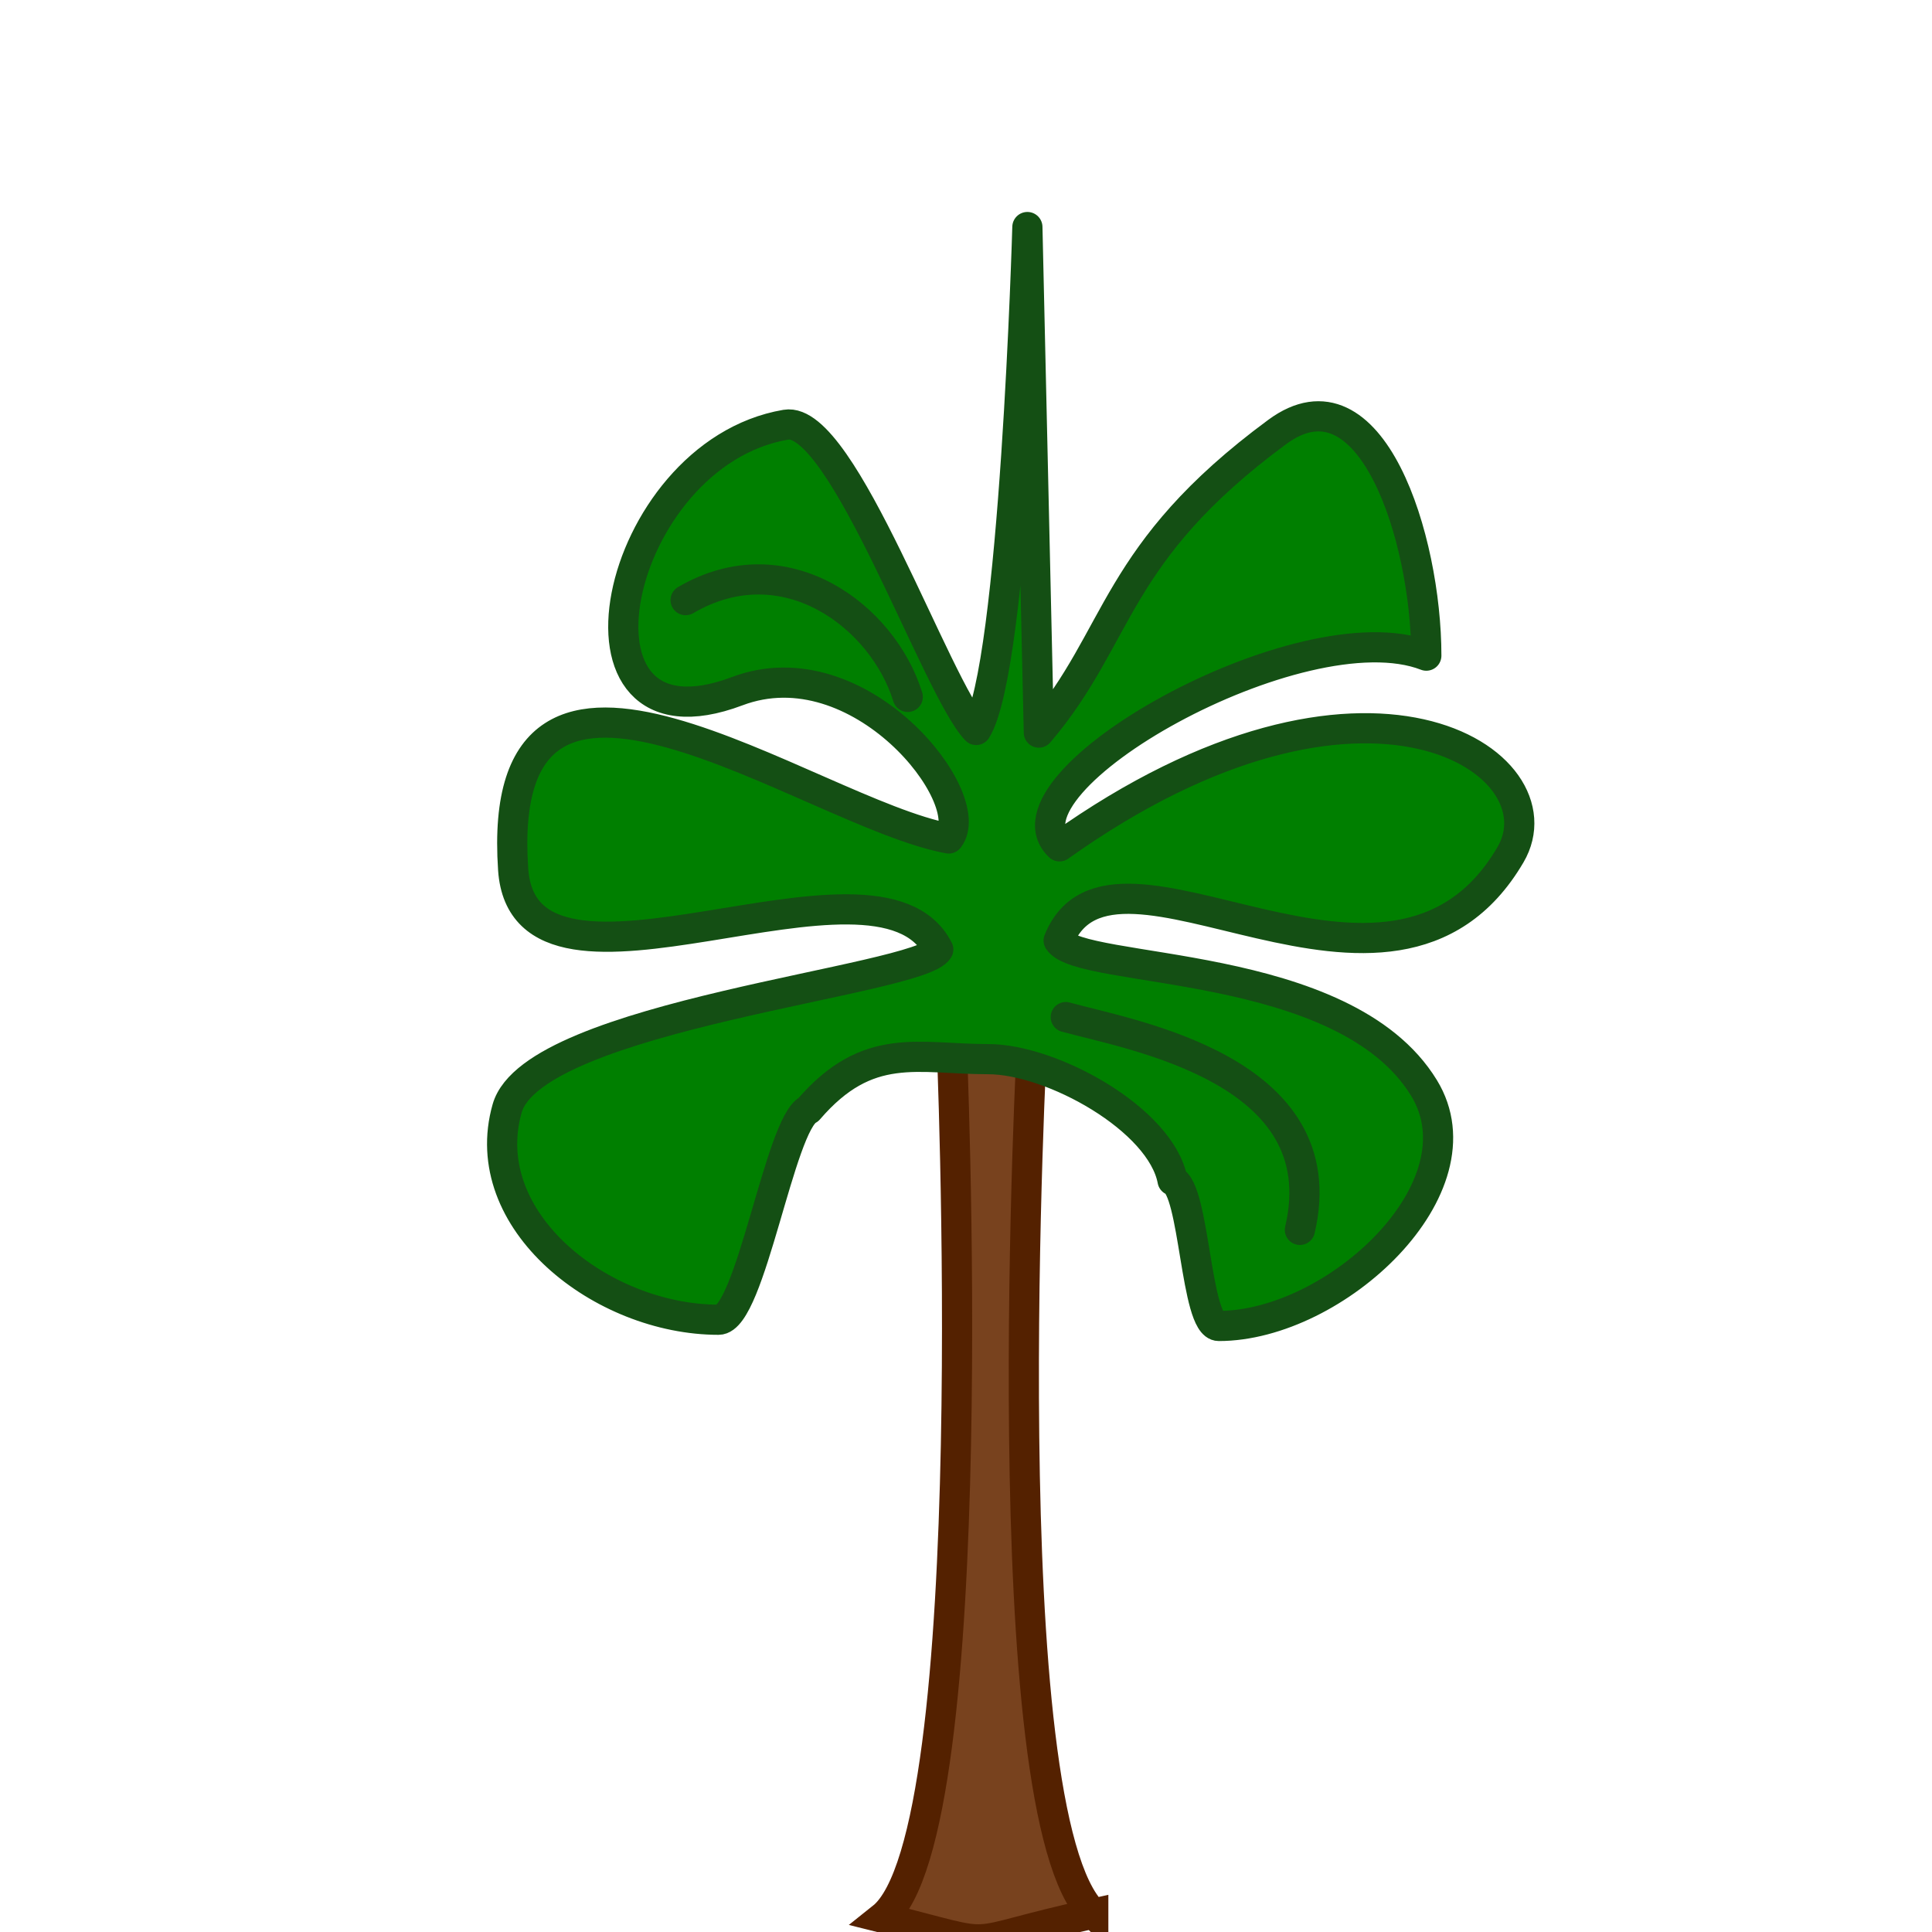 <?xml version="1.0" encoding="UTF-8" standalone="no"?>
<svg
   xmlns:dc="http://purl.org/dc/elements/1.1/"
   xmlns:cc="http://creativecommons.org/ns#"
   xmlns:rdf="http://www.w3.org/1999/02/22-rdf-syntax-ns#"
   xmlns:svg="http://www.w3.org/2000/svg"
   xmlns="http://www.w3.org/2000/svg"
   xmlns:xlink="http://www.w3.org/1999/xlink"
   xmlns:sodipodi="http://sodipodi.sourceforge.net/DTD/sodipodi-0.dtd"
   xmlns:inkscape="http://www.inkscape.org/namespaces/inkscape"
   width="375px"
   height="375px"
   viewBox="0 0 375 375"
   version="1.1"
   id="svg13"
   sodipodi:docname="broadleaved.svg.2022_04_25_18_38_11.0.svg"
   inkscape:version="0.92.1 r15371">
  <defs
     id="defs17" />
  <sodipodi:namedview
     pagecolor="#ffffff"
     bordercolor="#666666"
     borderopacity="1"
     objecttolerance="10"
     gridtolerance="10"
     guidetolerance="10"
     inkscape:pageopacity="0"
     inkscape:pageshadow="2"
     inkscape:window-width="1360"
     inkscape:window-height="731"
     id="namedview15"
     showgrid="false"
     inkscape:zoom="2.8284271"
     inkscape:cx="196.5954"
     inkscape:cy="161.10259"
     inkscape:window-x="1366"
     inkscape:window-y="0"
     inkscape:window-maximized="1"
     inkscape:current-layer="svg13" />
  <g
     id="surface1">
    <use
       xlink:href="#image12"
       mask="url(#mask0)"
       id="use2" />
    <path
       style="fill:#78421e;fill-opacity:1;fill-rule:nonzero;stroke:#542100;stroke-width:0.529;stroke-linecap:butt;stroke-linejoin:miter;stroke-miterlimit:10;stroke-opacity:1"
       d="M 19.164,32.777 C 17.358,31.048 18.096,17.369 18.096,17.369 l -1.42,0 c 0,0 0.619,14.022 -1.212,15.479 2.246,0.557 1.191,0.476 3.7,-0.072 z"
       transform="matrix(11.073,0,0,11.073,0,8.491)"
       id="path4"
       inkscape:connector-curvature="0"
       sodipodi:nodetypes="ccccc" />
    <path
       style="fill:#007f00;fill-opacity:1;fill-rule:nonzero;stroke:#144f14;stroke-width:0.529;stroke-linecap:round;stroke-linejoin:round;stroke-miterlimit:10;stroke-opacity:1"
       d="m 18.009,3.213 c 0,0 -0.22,7.738 -0.897,8.816 -0.699,-0.73 -2.341,-5.521 -3.337,-5.351 -3.034,0.517 -4.133,5.908 -0.852,4.671 2.142,-0.808 4.254,1.883 3.707,2.582 -2.444,-0.449 -7.987,-4.654 -7.635,0.541 0.196,2.889 6.384,-0.705 7.452,1.405 -0.308,0.552 -7.09,1.149 -7.557,2.785 -0.561,1.968 1.659,3.705 3.706,3.705 0.557,0 1.075,-3.443 1.577,-3.685 1.042,-1.212 1.913,-0.883 3.149,-0.883 1.116,-3.53e-4 3.031,1.056 3.232,2.127 0.388,0.133 0.401,2.55 0.81,2.55 2.046,3.53e-4 4.664,-2.425 3.598,-4.171 -1.399,-2.292 -6.018,-1.985 -6.405,-2.585 0.951,-2.365 5.822,2.078 7.92,-1.504 0.942,-1.608 -2.513,-3.987 -7.905,-0.147 -1.174,-1.11 4.237,-4.193 6.43,-3.343 3.53e-4,-2.046 -0.966,-5.135 -2.613,-3.921 -2.888,2.13 -2.731,3.569 -4.179,5.27 z"
       transform="matrix(11.073,0,0,11.073,0,8.491)"
       id="path6"
       inkscape:connector-curvature="0"
       sodipodi:nodetypes="ccsscscssccccscsccscc" />
    <path
       style="fill:none;stroke:#144f14;stroke-width:0.529;stroke-linecap:round;stroke-linejoin:round;stroke-miterlimit:10;stroke-opacity:1"
       d="m 18.682,17.062 c 1.132,0.314 4.767,0.914 4.104,3.73"
       transform="matrix(11.073,0,0,11.073,0,8.491)"
       id="path8"
       inkscape:connector-curvature="0"
       sodipodi:nodetypes="cc" />
    <path
       style="fill:none;stroke:#144f14;stroke-width:0.529;stroke-linecap:round;stroke-linejoin:round;stroke-miterlimit:10;stroke-opacity:1"
       d="M 15.912,11.449 C 15.477,10.039 13.762,8.734 12.018,9.753"
       transform="matrix(11.073,0,0,11.073,0,8.491)"
       id="path10"
       inkscape:connector-curvature="0"
       sodipodi:nodetypes="cc" />
  </g>
</svg>
